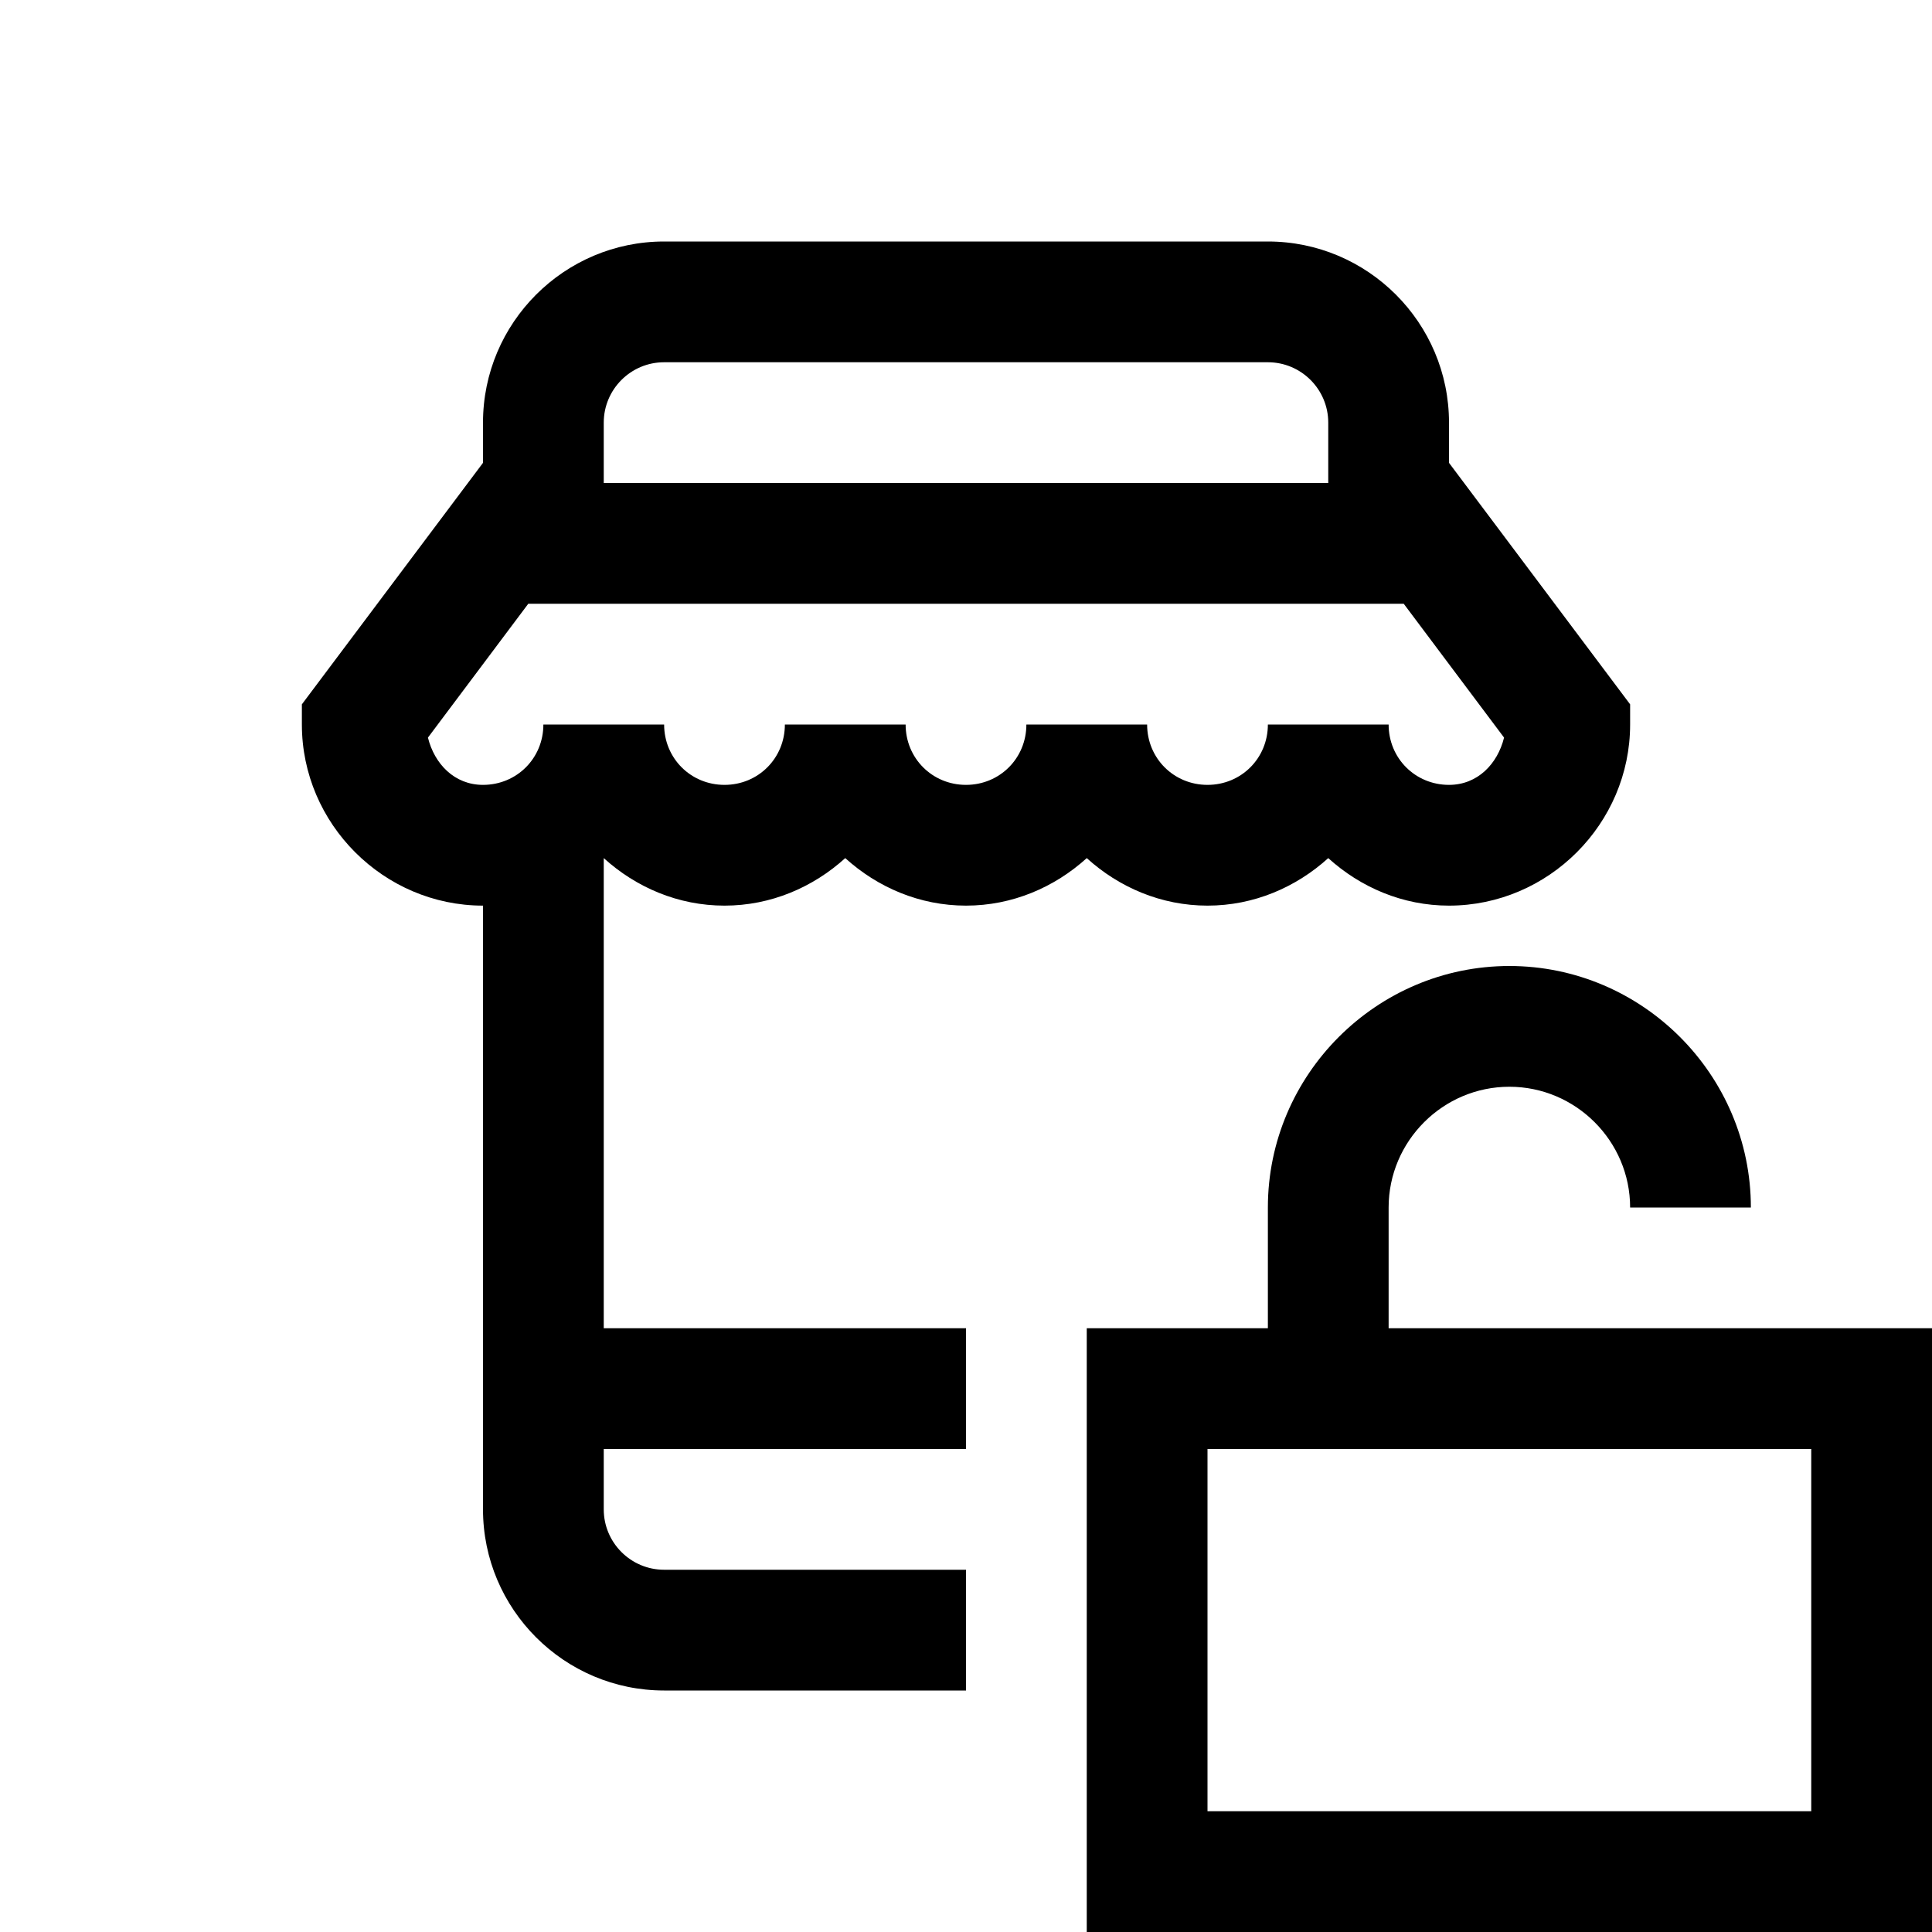 <?xml version="1.0"?>
<svg xmlns="http://www.w3.org/2000/svg" viewBox="0 0 32 32">
    <path d="M 11 4 C 9.346 4 8 5.346 8 7 L 8 7.666 L 5 11.666 L 5 12 C 5 13.645 6.355 15 8 15 L 8 25 C 8 26.654 9.346 28 11 28 L 16 28 L 16 26 L 11 26 C 10.448 26 10 25.551 10 25 L 10 24 L 16 24 L 16 22 L 10 22 L 10 14.213 C 10.533 14.696 11.231 15 12 15 C 12.769 15 13.467 14.696 14 14.213 C 14.533 14.696 15.231 15 16 15 C 16.769 15 17.467 14.696 18 14.213 C 18.533 14.696 19.231 15 20 15 C 20.769 15 21.467 14.696 22 14.213 C 22.533 14.696 23.231 15 24 15 C 25.645 15 27 13.645 27 12 L 27 11.666 L 24 7.666 L 24 7 C 24 5.346 22.654 4 21 4 L 11 4 z M 11 6 L 21 6 C 21.552 6 22 6.449 22 7 L 22 8 L 10 8 L 10 7 C 10 6.449 10.448 6 11 6 z M 8.75 10 L 23.25 10 L 24.912 12.217 C 24.804 12.653 24.473 13 24 13 C 23.441 13 23 12.559 23 12 L 21 12 C 21 12.559 20.559 13 20 13 C 19.441 13 19 12.559 19 12 L 17 12 C 17 12.559 16.559 13 16 13 C 15.441 13 15 12.559 15 12 L 13 12 C 13 12.559 12.559 13 12 13 C 11.441 13 11 12.559 11 12 L 9 12 C 9 12.559 8.559 13 8 13 C 7.527 13 7.196 12.653 7.088 12.217 L 8.75 10 z M 25 16 C 22.8 16 21 17.8 21 20 L 21 22 L 18 22 L 18 32 L 32 32 L 32 22 L 23 22 L 23 20 C 23 18.9 23.9 18 25 18 C 26.1 18 27 18.9 27 20 L 29 20 C 29 17.8 27.2 16 25 16 z M 20 24 L 30 24 L 30 30 L 20 30 L 20 24 z"></path>
</svg>
